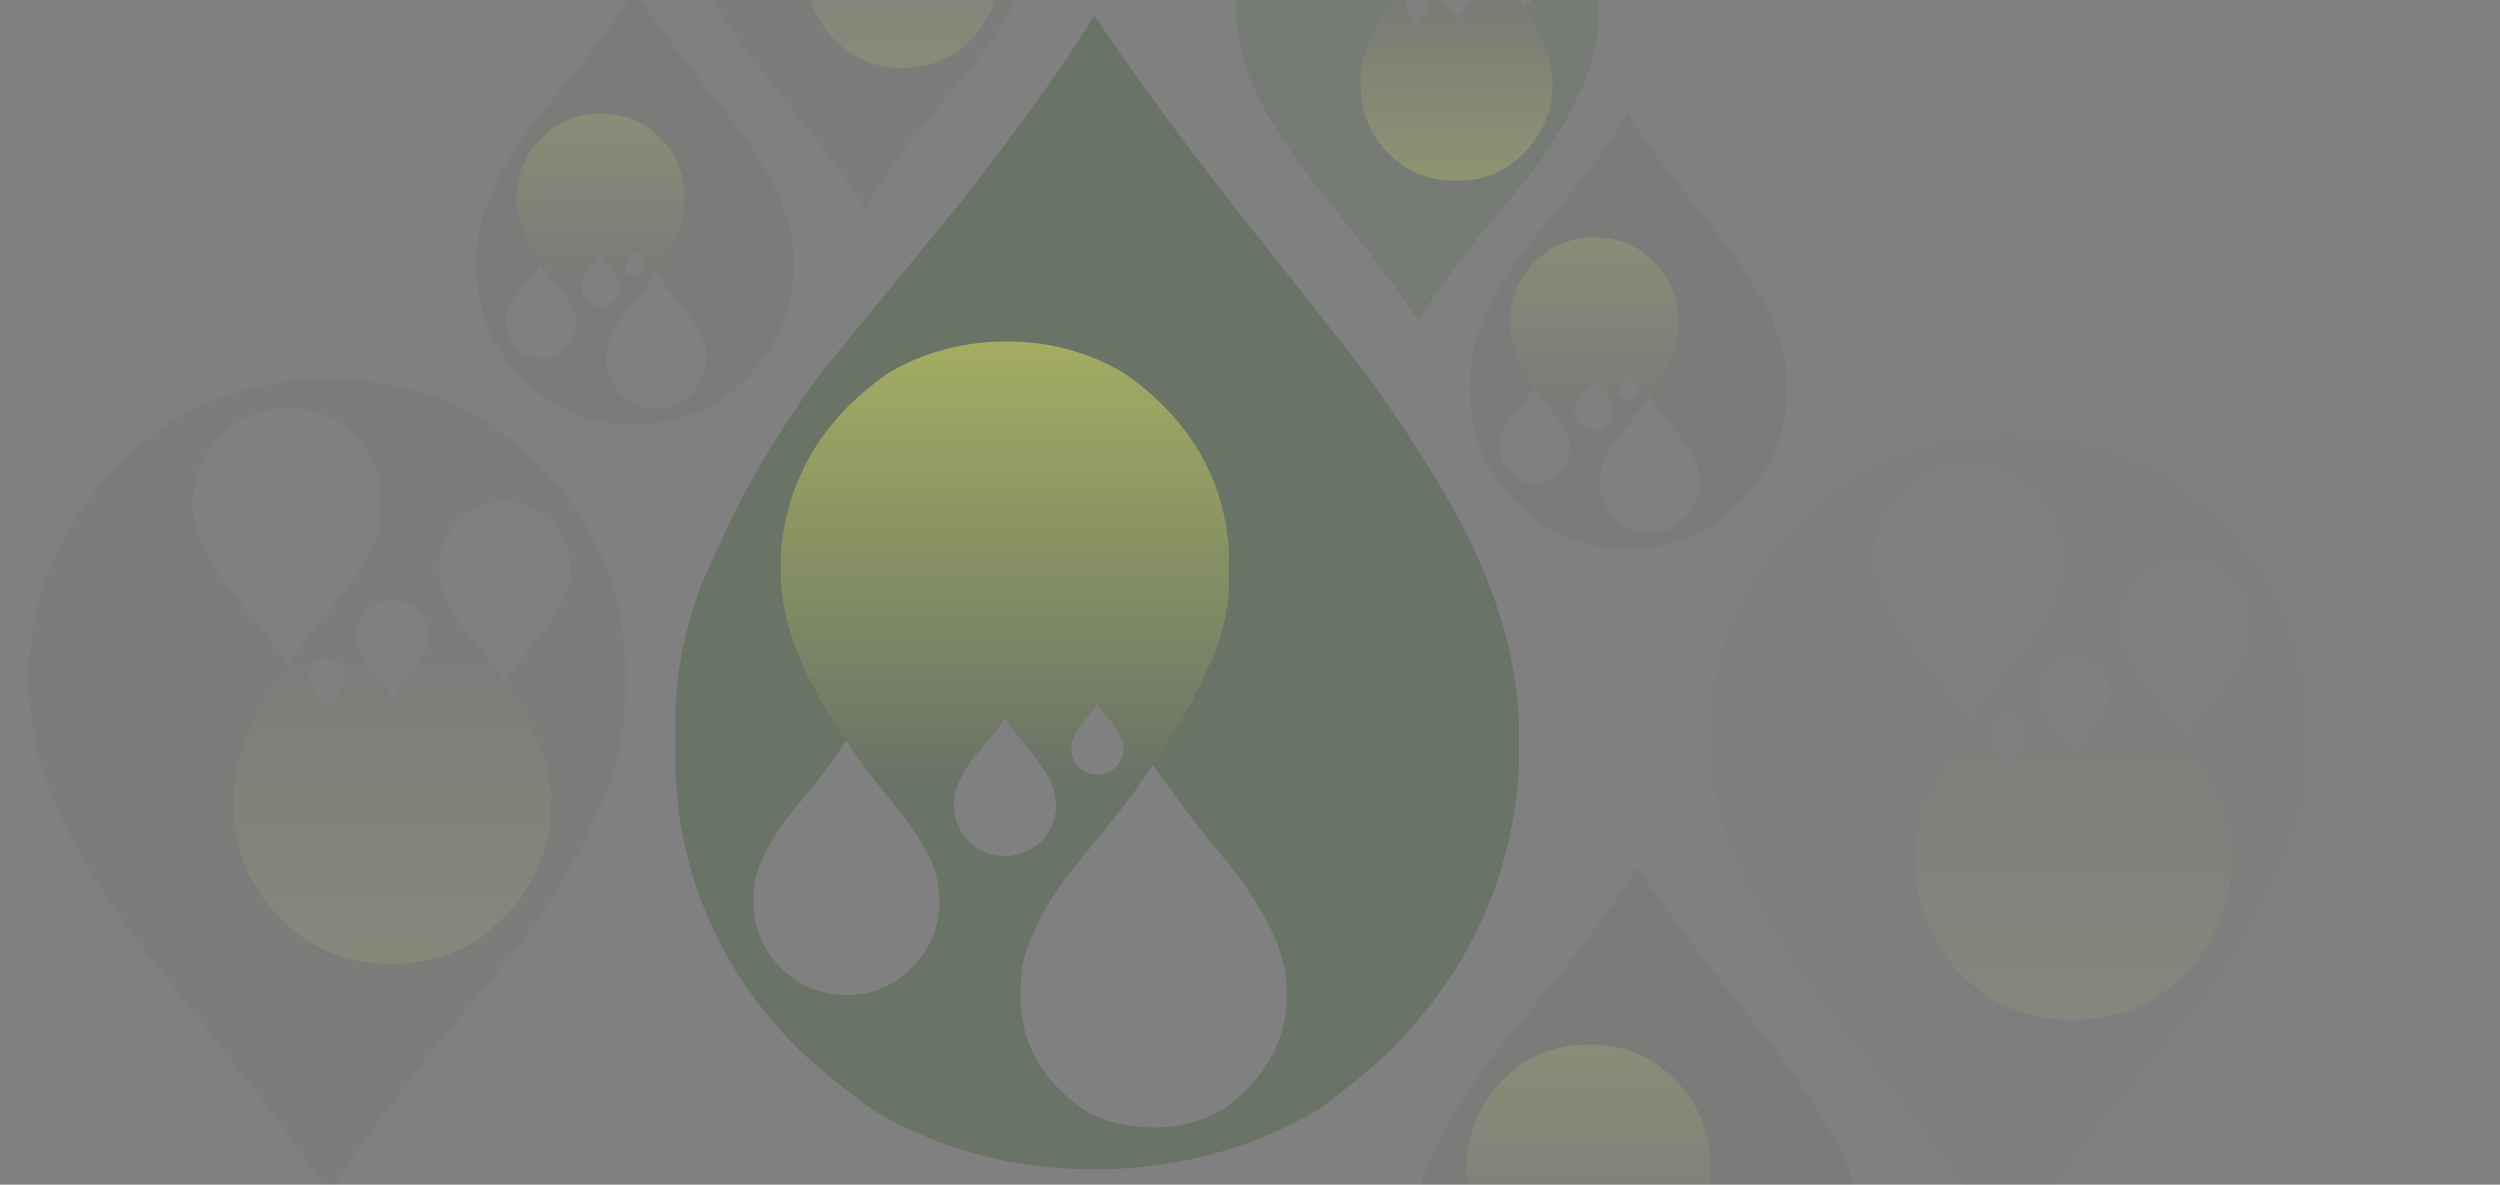 <?xml version="1.0" encoding="UTF-8"?><svg id="b" xmlns="http://www.w3.org/2000/svg" width="2160.99" height="1024" xmlns:xlink="http://www.w3.org/1999/xlink" viewBox="0 0 2160.99 1024"><rect x="0" y="0" width="2160.99" height="1024" fill="#808080" stroke="none"/><defs><linearGradient id="c" x1="868.69" y1="298.48" x2="868.69" y2="814.44" gradientUnits="userSpaceOnUse"><stop offset="0" stop-color="#e5ff29"/><stop offset=".73" stop-color="#405b37"/></linearGradient><linearGradient id="d" x1="1628.89" y1="619.34" x2="1628.89" y2="840.48" gradientTransform="translate(2887.98 774.4) rotate(-180)" xlink:href="#c"/><linearGradient id="e" x1="2107.29" y1="717.11" x2="2107.29" y2="938.25" gradientTransform="translate(2887.98 774.4) rotate(-180)" xlink:href="#c"/><linearGradient id="f" x1="1080.8" y1="489.79" x2="1080.8" y2="683.56" gradientTransform="translate(297.01 -283.34)" xlink:href="#c"/><linearGradient id="g" x1="1076.07" y1="1187.97" x2="1076.07" y2="1468.56" gradientTransform="translate(297.01 -283.34)" xlink:href="#c"/><linearGradient id="h" x1="-27.63" y1="1068.81" x2="-27.63" y2="1433.47" gradientTransform="translate(311.58 1899.64) rotate(-180)" xlink:href="#c"/><linearGradient id="i" x1="-1480.77" y1="1020.21" x2="-1480.77" y2="1384.87" gradientTransform="translate(311.58 1899.64) rotate(-180)" xlink:href="#c"/><linearGradient id="j" x1="222.08" y1="382.66" x2="222.08" y2="576.43" gradientTransform="translate(297.01 -283.34)" xlink:href="#c"/></defs><g style="opacity:.35;"><path d="M1305.09,563.73c-6.67-29.34-17.27-59.76-31.82-91.28-13.74-28.42-32.41-60.54-56.01-96.37-10.12-15.38-21.16-31.44-33.09-48.19-1.96-2.6-4.26-5.63-6.91-9.09-19.09-24.8-56.18-71.78-111.28-140.92-50.31-64.85-90.31-119.71-120.01-164.56-27.52,44.85-66.43,99.22-116.74,163.11-60.03,73.1-98.94,120.56-116.74,142.38-1.19,1.45-2.28,2.78-3.27,4-38.79,53.7-67.89,103.1-87.28,148.2-15.76,30.91-26.55,61.82-32.37,92.74-3.88,19.4-5.82,38.97-5.82,58.73v44.55c4.24,92.13,39.22,171.65,104.92,238.57,20.82,19.39,42.52,37.15,65.1,53.28.42.3.85.61,1.27.91,57.34,33.94,120.98,50.91,190.93,50.91s134.19-16.97,192.38-50.91c.43-.3.85-.61,1.27-.91,22.81-16.12,44.32-33.88,64.55-53.28,4.5-4.58,8.87-9.24,13.09-14,57.55-63.88,89.43-138.74,95.65-224.57v-44.55c-.97-19.15-3.58-38.73-7.82-58.73ZM925.96,647.38v-1.82c0-3.03.79-6.06,2.36-9.09,1.21-3.03,3.03-6.18,5.46-9.46,1.21-1.21,3.64-4.24,7.27-9.09,3.27-4,5.7-7.33,7.27-10,2.06,2.67,4.61,6,7.64,10,4,4.85,6.42,8,7.27,9.46,2.42,3.39,4.24,6.42,5.46,9.09,1.58,3.03,2.49,6.06,2.73,9.09v2.73c-.61,5.82-2.85,10.85-6.73,15.09-1.21,1.21-2.61,2.24-4.18,3.09-3.64,2.18-7.7,3.27-12.18,3.27-4.24,0-8.18-1.09-11.82-3.27-1.21-.85-2.61-1.88-4.18-3.09-3.88-4.24-6-9.27-6.36-15.09v-.91ZM811.95,779.75v4.55c-1.21,20-9.09,37.4-23.64,52.19-4.61,4.61-9.46,8.55-14.55,11.82-12.73,7.88-26.85,11.82-42.37,11.82s-29.34-3.94-41.82-11.82c-5.09-3.27-10.06-7.21-14.91-11.82-14.3-14.79-22.06-32.18-23.27-52.19v-10c0-11.27,2.73-22.37,8.18-33.28,4.61-9.94,11.15-20.85,19.64-32.73,3.64-4.24,12.43-14.97,26.37-32.18,11.15-13.94,19.76-25.94,25.82-36,6.67,10.06,15.46,22.18,26.37,36.37,13.7,17.33,22.49,28.25,26.37,32.73,8.49,12.49,15.03,23.27,19.64,32.37,5.09,11.52,7.82,22.43,8.18,32.73v5.46ZM845.59,733.75c-3.03-1.82-5.76-3.76-8.18-5.82-7.88-8.49-12.12-18.18-12.73-29.09v-6c0-6.06,1.52-11.94,4.55-17.64,2.42-5.46,5.88-11.52,10.36-18.18,2.18-2.18,7.21-8.12,15.09-17.82,6.06-7.27,10.73-13.76,14-19.46,3.39,5.7,8.24,12.36,14.55,20,7.64,9.7,12.36,15.76,14.18,18.18,4.85,6.67,8.49,12.43,10.91,17.27,2.67,6.3,4.18,12.18,4.55,17.64v6c-.61,10.91-5.03,20.61-13.27,29.09-2.42,2.06-4.97,4-7.64,5.82-7.27,4.24-15.03,6.36-23.27,6.36s-16.18-2.12-23.09-6.36ZM1112.35,860.12v6.36c-2.06,29.09-13.58,54.13-34.55,75.1-6.3,6.06-13.09,11.82-20.37,17.27-18.55,10.55-38.85,15.82-60.91,15.82s-42.37-5.27-60.55-15.82c-7.27-5.46-14.06-11.21-20.37-17.27-20.97-20.97-32.06-46-33.28-75.1v-14c0-16.12,3.94-32.06,11.82-47.82,6.06-14.18,15.33-29.76,27.82-46.73,4.85-6.06,17.4-21.52,37.64-46.37,16.12-20,28.43-36.97,36.91-50.91,9.33,13.94,21.88,31.22,37.64,51.82,20,24.85,32.61,40.43,37.82,46.73,12.36,17.94,21.58,33.28,27.64,46,7.64,16.61,11.88,32.37,12.73,47.28v7.64Z" style="fill:#405b37; stroke-width:0px;"/><path d="M1062.34,478.27c-2.42-49.1-21.21-91.52-56.37-127.28-10.55-10.55-22.06-20.06-34.55-28.55-30.55-18.18-64.31-27.28-101.28-27.28s-71.46,9.09-102.37,27.28c-12.12,8.49-23.64,18-34.55,28.55-35.15,35.76-54.55,78.19-58.19,127.28v23.27c1.21,25.09,8.36,51.46,21.46,79.1,10.3,21.82,26.06,47.58,47.28,77.28,8.49,11.15,29.21,37.52,62.19,79.1,27.03,34.55,48.43,63.76,64.19,87.64,14.55-23.88,35.15-52.67,61.82-86.37,33.94-41.46,55.28-67.34,64.01-77.64,20.61-28.85,35.94-55.1,46-78.73,13.58-26.91,20.37-53.7,20.37-80.37v-13.27c0-3.64,0-6.97,0-10ZM912.87,696.11v2.73c-.61,10.91-5.03,20.61-13.27,29.09-2.42,2.06-4.97,4-7.64,5.82-7.27,4.24-15.03,6.36-23.27,6.36s-16.18-2.12-23.09-6.36c-3.03-1.82-5.76-3.76-8.18-5.82-7.88-8.49-12.12-18.18-12.73-29.09v-6c0-6.06,1.52-11.94,4.55-17.64,2.42-5.46,5.88-11.52,10.36-18.18,2.18-2.18,7.21-8.12,15.09-17.82,6.06-7.27,10.73-13.76,14-19.46,3.39,5.7,8.24,12.36,14.55,20,7.64,9.7,12.36,15.76,14.18,18.18,4.85,6.67,8.49,12.43,10.91,17.27,2.67,6.3,4.18,12.18,4.55,17.64v3.27ZM971.42,647.38v.91c-.61,5.82-2.85,10.85-6.73,15.09-1.21,1.21-2.61,2.24-4.18,3.09-3.64,2.18-7.7,3.27-12.18,3.27-4.24,0-8.18-1.09-11.82-3.27-1.21-.85-2.61-1.88-4.18-3.09-3.88-4.24-6-9.27-6.36-15.09v-2.73c0-3.03.79-6.06,2.36-9.09,1.21-3.03,3.03-6.18,5.46-9.46,1.21-1.21,3.64-4.24,7.27-9.09,3.27-4,5.7-7.33,7.27-10,2.06,2.67,4.61,6,7.64,10,4,4.85,6.42,8,7.27,9.46,2.42,3.39,4.24,6.42,5.46,9.09,1.58,3.03,2.49,6.06,2.73,9.09v1.82Z" style="fill:url(#c); stroke-width:0px;"/></g><g style="opacity:.15;"><path d="M1072.04,41.37c2.86,12.57,7.4,25.61,13.64,39.12,5.89,12.18,13.89,25.95,24,41.31,4.34,6.59,9.07,13.48,14.18,20.65.84,1.11,1.83,2.41,2.96,3.9,8.18,10.63,24.08,30.76,47.7,60.4,21.56,27.8,38.71,51.31,51.44,70.53,11.79-19.22,28.47-42.53,50.03-69.91,25.73-31.33,42.41-51.67,50.03-61.02.51-.62.98-1.19,1.4-1.71,16.63-23.02,29.1-44.19,37.41-63.52,6.75-13.25,11.38-26.5,13.87-39.75,1.66-8.31,2.49-16.7,2.49-25.17V-2.89c-1.82-39.49-16.81-73.57-44.97-102.25-8.92-8.31-18.22-15.92-27.9-22.83-.18-.13-.36-.26-.55-.39-24.58-14.55-51.85-21.82-81.83-21.82s-57.52,7.27-82.45,21.82c-.18.13-.37.26-.55.39-9.78,6.91-19,14.52-27.67,22.83-1.93,1.96-3.8,3.96-5.61,6-24.67,27.38-38.33,59.46-40.99,96.25v19.09c.42,8.21,1.53,16.6,3.35,25.17ZM1234.53,5.52v.78c0,1.3-.34,2.6-1.01,3.9-.52,1.3-1.3,2.65-2.34,4.05-.52.52-1.56,1.82-3.12,3.9-1.4,1.71-2.44,3.14-3.12,4.29-.88-1.14-1.97-2.57-3.27-4.29-1.71-2.08-2.75-3.43-3.12-4.05-1.04-1.45-1.82-2.75-2.34-3.9-.68-1.3-1.07-2.6-1.17-3.9v-1.17c.26-2.49,1.22-4.65,2.88-6.47.52-.52,1.12-.96,1.79-1.32,1.56-.94,3.3-1.4,5.22-1.4,1.82,0,3.51.47,5.07,1.4.52.36,1.12.81,1.79,1.32,1.66,1.82,2.57,3.97,2.73,6.47v.39ZM1283.4-51.21v-1.95c.52-8.57,3.9-16.03,10.13-22.37,1.97-1.97,4.05-3.66,6.23-5.07,5.46-3.38,11.51-5.07,18.16-5.07s12.57,1.69,17.92,5.07c2.18,1.4,4.31,3.09,6.39,5.07,6.13,6.34,9.46,13.79,9.98,22.37v4.29c0,4.83-1.17,9.59-3.51,14.26-1.97,4.26-4.78,8.94-8.42,14.03-1.56,1.82-5.33,6.42-11.3,13.79-4.78,5.97-8.47,11.12-11.07,15.43-2.86-4.31-6.62-9.51-11.3-15.59-5.87-7.43-9.64-12.11-11.3-14.03-3.64-5.35-6.44-9.98-8.42-13.87-2.18-4.94-3.35-9.61-3.51-14.03v-2.34ZM1268.98-31.5c1.3.78,2.47,1.61,3.51,2.49,3.38,3.64,5.2,7.79,5.46,12.47v2.57c0,2.6-.65,5.12-1.95,7.56-1.04,2.34-2.52,4.94-4.44,7.79-.94.94-3.09,3.48-6.47,7.64-2.6,3.12-4.6,5.9-6,8.34-1.45-2.44-3.53-5.3-6.23-8.57-3.27-4.16-5.3-6.75-6.08-7.79-2.08-2.86-3.64-5.33-4.68-7.4-1.14-2.7-1.79-5.22-1.95-7.56v-2.57c.26-4.68,2.16-8.83,5.69-12.47,1.04-.88,2.13-1.71,3.27-2.49,3.12-1.82,6.44-2.73,9.98-2.73s6.94.91,9.9,2.73ZM1154.65-85.66v-2.73c.88-12.47,5.82-23.2,14.81-32.19,2.7-2.6,5.61-5.07,8.73-7.4,7.95-4.52,16.65-6.78,26.11-6.78s18.16,2.26,25.95,6.78c3.12,2.34,6.03,4.81,8.73,7.4,8.99,8.99,13.74,19.72,14.26,32.19v6c0,6.91-1.69,13.74-5.07,20.5-2.6,6.08-6.57,12.76-11.92,20.03-2.08,2.6-7.46,9.22-16.13,19.87-6.91,8.57-12.18,15.85-15.82,21.82-4-5.97-9.38-13.38-16.13-22.21-8.57-10.65-13.98-17.33-16.21-20.03-5.3-7.69-9.25-14.26-11.85-19.72-3.27-7.12-5.09-13.87-5.46-20.26v-3.27Z" style="fill:#405b37; stroke-width:0px;"/><path d="M1176.08,78c1.04,21.04,9.09,39.23,24.16,54.55,4.52,4.52,9.46,8.6,14.81,12.24,13.09,7.79,27.56,11.69,43.41,11.69s30.63-3.9,43.88-11.69c5.2-3.64,10.13-7.72,14.81-12.24,15.07-15.33,23.38-33.51,24.94-54.55v-9.98c-.52-10.75-3.59-22.06-9.2-33.9-4.42-9.35-11.17-20.39-20.26-33.12-3.64-4.78-12.52-16.08-26.65-33.9-11.59-14.81-20.76-27.33-27.51-37.56-6.23,10.24-15.07,22.57-26.5,37.02-14.55,17.77-23.69,28.86-27.43,33.28-8.83,12.37-15.4,23.61-19.72,33.75-5.82,11.53-8.73,23.02-8.73,34.45v5.69c0,1.56,0,2.99,0,4.29ZM1240.14-15.36v-1.17c.26-4.68,2.16-8.83,5.69-12.47,1.04-.88,2.13-1.71,3.27-2.49,3.12-1.82,6.44-2.73,9.98-2.73s6.94.91,9.9,2.73c1.3.78,2.47,1.61,3.51,2.49,3.38,3.64,5.2,7.79,5.46,12.47v2.57c0,2.6-.65,5.12-1.95,7.56-1.04,2.34-2.52,4.94-4.44,7.79-.94.94-3.09,3.48-6.47,7.64-2.6,3.12-4.6,5.9-6,8.34-1.45-2.44-3.53-5.3-6.23-8.57-3.27-4.16-5.3-6.75-6.08-7.79-2.08-2.86-3.64-5.33-4.68-7.4-1.14-2.7-1.79-5.22-1.95-7.56v-1.4ZM1215.05,5.52v-.39c.26-2.49,1.22-4.65,2.88-6.47.52-.52,1.12-.96,1.79-1.32,1.56-.94,3.3-1.4,5.22-1.4,1.82,0,3.51.47,5.07,1.4.52.36,1.12.81,1.79,1.32,1.66,1.82,2.57,3.97,2.73,6.47v1.17c0,1.3-.34,2.6-1.01,3.9-.52,1.3-1.3,2.65-2.34,4.05-.52.52-1.56,1.82-3.12,3.9-1.4,1.71-2.44,3.14-3.12,4.29-.88-1.14-1.97-2.57-3.27-4.29-1.71-2.08-2.75-3.43-3.12-4.05-1.04-1.45-1.82-2.75-2.34-3.9-.68-1.3-1.07-2.6-1.17-3.9v-.78Z" style="fill:url(#d); stroke-width:0px;"/></g><g style="opacity:.08;"><path d="M593.64-56.4c2.86,12.57,7.4,25.61,13.64,39.12,5.89,12.18,13.89,25.95,24,41.31,4.34,6.59,9.07,13.48,14.18,20.65.84,1.11,1.83,2.41,2.96,3.9,8.18,10.63,24.08,30.76,47.7,60.4,21.56,27.8,38.71,51.31,51.44,70.53,11.79-19.22,28.47-42.53,50.03-69.91,25.73-31.33,42.41-51.67,50.03-61.02.51-.62.98-1.19,1.4-1.71,16.63-23.02,29.1-44.19,37.41-63.52,6.75-13.25,11.38-26.5,13.87-39.75,1.66-8.31,2.49-16.7,2.49-25.17v-19.09c-1.82-39.49-16.81-73.57-44.97-102.25-8.92-8.31-18.22-15.92-27.9-22.83-.18-.13-.36-.26-.55-.39-24.58-14.55-51.85-21.82-81.83-21.82s-57.52,7.27-82.45,21.82c-.18.13-.37.26-.55.39-9.78,6.91-19,14.52-27.67,22.83-1.93,1.96-3.8,3.96-5.61,6-24.67,27.38-38.33,59.46-40.99,96.25v19.09c.42,8.21,1.53,16.6,3.35,25.17ZM756.13-92.24v.78c0,1.3-.34,2.6-1.01,3.9-.52,1.3-1.3,2.65-2.34,4.05-.52.52-1.56,1.82-3.12,3.9-1.4,1.71-2.44,3.14-3.12,4.29-.88-1.14-1.97-2.57-3.27-4.29-1.71-2.08-2.75-3.43-3.12-4.05-1.04-1.45-1.82-2.75-2.34-3.9-.68-1.3-1.07-2.6-1.17-3.9v-1.17c.26-2.49,1.22-4.65,2.88-6.47.52-.52,1.12-.96,1.79-1.32,1.56-.94,3.3-1.4,5.22-1.4,1.82,0,3.51.47,5.07,1.4.52.36,1.12.81,1.79,1.32,1.66,1.82,2.57,3.97,2.73,6.47v.39ZM805-148.98v-1.95c.52-8.57,3.9-16.03,10.13-22.37,1.97-1.97,4.05-3.66,6.23-5.07,5.46-3.38,11.51-5.07,18.16-5.07s12.57,1.69,17.92,5.07c2.18,1.4,4.31,3.09,6.39,5.07,6.13,6.34,9.46,13.79,9.98,22.37v4.29c0,4.83-1.17,9.59-3.51,14.26-1.97,4.26-4.78,8.94-8.42,14.03-1.56,1.82-5.33,6.42-11.3,13.79-4.78,5.97-8.47,11.12-11.07,15.43-2.86-4.31-6.62-9.51-11.3-15.59-5.87-7.43-9.64-12.11-11.3-14.03-3.64-5.35-6.44-9.98-8.42-13.87-2.18-4.94-3.35-9.61-3.51-14.03v-2.34ZM790.58-129.26c1.3.78,2.47,1.61,3.51,2.49,3.38,3.64,5.2,7.79,5.46,12.47v2.57c0,2.6-.65,5.12-1.95,7.56-1.04,2.34-2.52,4.94-4.44,7.79-.94.94-3.09,3.48-6.47,7.64-2.6,3.12-4.6,5.9-6,8.34-1.45-2.44-3.53-5.3-6.23-8.57-3.27-4.16-5.3-6.75-6.08-7.79-2.08-2.86-3.64-5.33-4.68-7.4-1.14-2.7-1.79-5.22-1.95-7.56v-2.57c.26-4.68,2.16-8.83,5.69-12.47,1.04-.88,2.13-1.71,3.27-2.49,3.12-1.82,6.44-2.73,9.98-2.73s6.94.91,9.9,2.73ZM676.25-183.43v-2.73c.88-12.47,5.82-23.2,14.81-32.19,2.7-2.6,5.61-5.07,8.73-7.4,7.95-4.52,16.65-6.78,26.11-6.78s18.16,2.26,25.95,6.78c3.12,2.34,6.03,4.81,8.73,7.4,8.99,8.99,13.74,19.72,14.26,32.19v6c0,6.91-1.69,13.74-5.07,20.5-2.6,6.08-6.57,12.76-11.92,20.03-2.08,2.6-7.46,9.22-16.13,19.87-6.91,8.57-12.18,15.85-15.82,21.82-4-5.97-9.38-13.38-16.13-22.21-8.57-10.65-13.98-17.33-16.21-20.03-5.3-7.69-9.25-14.26-11.85-19.72-3.27-7.12-5.09-13.87-5.46-20.26v-3.27Z" style="fill:#405b37; stroke-width:0px;"/><path d="M697.68-19.77c1.04,21.04,9.09,39.23,24.16,54.55,4.52,4.52,9.46,8.6,14.81,12.24,13.09,7.79,27.56,11.69,43.41,11.69s30.63-3.9,43.88-11.69c5.2-3.64,10.13-7.72,14.81-12.24,15.07-15.33,23.38-33.51,24.94-54.55v-9.98c-.52-10.75-3.59-22.06-9.2-33.9-4.42-9.35-11.17-20.39-20.26-33.12-3.64-4.78-12.52-16.08-26.65-33.9-11.59-14.81-20.76-27.33-27.51-37.56-6.23,10.24-15.07,22.57-26.5,37.02-14.55,17.77-23.69,28.86-27.43,33.28-8.83,12.37-15.4,23.61-19.72,33.75-5.82,11.53-8.73,23.02-8.73,34.45v5.69c0,1.56,0,2.99,0,4.29ZM761.74-113.13v-1.17c.26-4.68,2.16-8.83,5.69-12.47,1.04-.88,2.13-1.71,3.27-2.49,3.12-1.82,6.44-2.73,9.98-2.73s6.94.91,9.9,2.73c1.3.78,2.47,1.61,3.51,2.49,3.38,3.64,5.2,7.79,5.46,12.47v2.57c0,2.6-.65,5.12-1.95,7.56-1.04,2.34-2.52,4.94-4.44,7.79-.94.94-3.09,3.48-6.47,7.64-2.6,3.12-4.6,5.9-6,8.34-1.45-2.44-3.53-5.3-6.23-8.57-3.27-4.16-5.3-6.75-6.08-7.79-2.08-2.86-3.64-5.33-4.68-7.4-1.14-2.7-1.79-5.22-1.95-7.56v-1.4ZM736.65-92.24v-.39c.26-2.49,1.22-4.65,2.88-6.47.52-.52,1.12-.96,1.79-1.32,1.56-.94,3.3-1.4,5.22-1.4,1.82,0,3.51.47,5.07,1.4.52.36,1.12.81,1.79,1.32,1.66,1.82,2.57,3.97,2.73,6.47v1.17c0,1.3-.34,2.6-1.01,3.9-.52,1.3-1.3,2.65-2.34,4.05-.52.52-1.56,1.82-3.12,3.9-1.4,1.71-2.44,3.14-3.12,4.29-.88-1.14-1.97-2.57-3.27-4.29-1.71-2.08-2.75-3.43-3.12-4.05-1.04-1.45-1.82-2.75-2.34-3.9-.68-1.3-1.07-2.6-1.17-3.9v-.78Z" style="fill:url(#e); stroke-width:0px;"/></g><g style="opacity:.1;"><path d="M1541.7,306.07c-2.5-11.02-6.49-22.44-11.95-34.28-5.16-10.67-12.17-22.74-21.03-36.19-3.8-5.78-7.94-11.81-12.43-18.1-.74-.98-1.6-2.11-2.59-3.41-7.17-9.32-21.1-26.96-41.79-52.92-18.89-24.36-33.92-44.96-45.07-61.8-10.33,16.84-24.95,37.26-43.84,61.25-22.54,27.45-37.16,45.28-43.84,53.47-.45.54-.86,1.04-1.23,1.5-14.57,20.17-25.49,38.72-32.78,55.65-5.92,11.61-9.97,23.22-12.16,34.83-1.46,7.28-2.19,14.64-2.19,22.06v16.73c1.59,34.6,14.73,64.46,39.4,89.59,7.82,7.28,15.97,13.95,24.45,20.01.16.11.32.23.48.34,21.53,12.75,45.43,19.12,71.7,19.12s50.4-6.37,72.25-19.12c.16-.11.32-.23.48-.34,8.57-6.06,16.65-12.72,24.24-20.01,1.69-1.72,3.33-3.47,4.92-5.26,21.61-23.99,33.59-52.1,35.92-84.34v-16.73c-.36-7.19-1.34-14.55-2.94-22.06ZM1399.32,337.49v-.68c0-1.14.3-2.28.89-3.41.46-1.14,1.14-2.32,2.05-3.55.46-.46,1.37-1.59,2.73-3.41,1.23-1.5,2.14-2.75,2.73-3.76.77,1,1.73,2.25,2.87,3.76,1.5,1.82,2.41,3,2.73,3.55.91,1.27,1.59,2.41,2.05,3.41.59,1.14.93,2.28,1.02,3.41v1.02c-.23,2.19-1.07,4.07-2.53,5.67-.46.46-.98.84-1.57,1.16-1.37.82-2.89,1.23-4.58,1.23-1.59,0-3.07-.41-4.44-1.23-.46-.32-.98-.71-1.57-1.16-1.46-1.59-2.25-3.48-2.39-5.67v-.34ZM1356.51,387.2v1.71c-.46,7.51-3.41,14.04-8.88,19.6-1.73,1.73-3.55,3.21-5.46,4.44-4.78,2.96-10.08,4.44-15.91,4.44s-11.02-1.48-15.71-4.44c-1.91-1.23-3.78-2.71-5.6-4.44-5.37-5.55-8.29-12.09-8.74-19.6v-3.76c0-4.23,1.02-8.4,3.07-12.5,1.73-3.73,4.19-7.83,7.38-12.29,1.37-1.59,4.67-5.62,9.9-12.09,4.19-5.24,7.42-9.74,9.7-13.52,2.5,3.78,5.8,8.33,9.9,13.66,5.14,6.51,8.44,10.61,9.9,12.29,3.19,4.69,5.65,8.74,7.38,12.16,1.91,4.32,2.94,8.42,3.07,12.29v2.05ZM1369.14,369.92c-1.14-.68-2.16-1.41-3.07-2.19-2.96-3.19-4.55-6.83-4.78-10.93v-2.25c0-2.28.57-4.48,1.71-6.62.91-2.05,2.21-4.32,3.89-6.83.82-.82,2.71-3.05,5.67-6.69,2.28-2.73,4.03-5.17,5.26-7.31,1.27,2.14,3.1,4.64,5.46,7.51,2.87,3.64,4.64,5.92,5.33,6.83,1.82,2.5,3.19,4.67,4.1,6.49,1,2.37,1.57,4.58,1.71,6.62v2.25c-.23,4.1-1.89,7.74-4.99,10.93-.91.77-1.87,1.5-2.87,2.19-2.73,1.59-5.65,2.39-8.74,2.39s-6.08-.8-8.67-2.39ZM1469.32,417.38v2.39c-.77,10.93-5.1,20.33-12.97,28.2-2.37,2.28-4.92,4.44-7.65,6.49-6.97,3.96-14.59,5.94-22.88,5.94s-15.91-1.98-22.74-5.94c-2.73-2.05-5.28-4.21-7.65-6.49-7.88-7.88-12.04-17.28-12.5-28.2v-5.26c0-6.05,1.48-12.04,4.44-17.96,2.28-5.33,5.76-11.18,10.45-17.55,1.82-2.28,6.53-8.08,14.14-17.41,6.05-7.51,10.68-13.89,13.86-19.12,3.51,5.24,8.22,11.72,14.14,19.46,7.51,9.33,12.25,15.18,14.2,17.55,4.64,6.74,8.1,12.5,10.38,17.28,2.87,6.24,4.46,12.16,4.78,17.75v2.87Z" style="fill:#405b37; stroke-width:0px;"/><path d="M1450.54,273.98c-.91-18.44-7.97-34.37-21.17-47.8-3.96-3.96-8.29-7.53-12.97-10.72-11.47-6.83-24.15-10.24-38.04-10.24s-26.84,3.41-38.45,10.24c-4.55,3.19-8.88,6.76-12.97,10.72-13.2,13.43-20.49,29.36-21.85,47.8v8.74c.46,9.42,3.14,19.33,8.06,29.71,3.87,8.19,9.79,17.87,17.75,29.02,3.19,4.19,10.97,14.09,23.35,29.71,10.15,12.97,18.19,23.95,24.11,32.91,5.46-8.97,13.2-19.78,23.22-32.44,12.75-15.57,20.76-25.29,24.04-29.16,7.74-10.84,13.5-20.69,17.28-29.57,5.1-10.11,7.65-20.17,7.65-30.18v-4.99c0-1.37,0-2.62,0-3.76ZM1394.41,355.79v1.02c-.23,4.1-1.89,7.74-4.99,10.93-.91.77-1.87,1.5-2.87,2.19-2.73,1.59-5.65,2.39-8.74,2.39s-6.08-.8-8.67-2.39c-1.14-.68-2.16-1.41-3.07-2.19-2.96-3.19-4.55-6.83-4.78-10.93v-2.25c0-2.28.57-4.48,1.71-6.62.91-2.05,2.21-4.32,3.89-6.83.82-.82,2.71-3.05,5.67-6.69,2.28-2.73,4.03-5.17,5.26-7.31,1.27,2.14,3.1,4.64,5.46,7.51,2.87,3.64,4.64,5.92,5.33,6.83,1.82,2.5,3.19,4.67,4.1,6.49,1,2.37,1.57,4.58,1.71,6.62v1.23ZM1416.39,337.49v.34c-.23,2.19-1.07,4.07-2.53,5.67-.46.46-.98.84-1.57,1.16-1.37.82-2.89,1.23-4.58,1.23-1.59,0-3.07-.41-4.44-1.23-.46-.32-.98-.71-1.57-1.16-1.46-1.59-2.25-3.48-2.39-5.67v-1.02c0-1.14.3-2.28.89-3.41.46-1.14,1.14-2.32,2.05-3.55.46-.46,1.37-1.59,2.73-3.41,1.23-1.5,2.14-2.75,2.73-3.76.77,1,1.73,2.25,2.87,3.76,1.5,1.82,2.41,3,2.73,3.55.91,1.27,1.59,2.41,2.05,3.41.59,1.14.93,2.28,1.02,3.41v.68Z" style="fill:url(#f); stroke-width:0px;"/></g><g style="opacity:.1;"><path d="M1610.41,1048.89c-3.63-15.95-9.39-32.5-17.3-49.64-7.47-15.45-17.63-32.92-30.46-52.41-5.51-8.36-11.5-17.1-18-26.2-1.07-1.41-2.32-3.06-3.76-4.94-10.38-13.49-30.55-39.03-60.52-76.64-27.36-35.27-49.11-65.1-65.26-89.49-14.96,24.39-36.13,53.96-63.48,88.7-32.64,39.75-53.8,65.56-63.48,77.43-.65.79-1.24,1.51-1.78,2.18-21.1,29.2-36.92,56.07-47.46,80.59-8.57,16.81-14.44,33.62-17.6,50.43-2.11,10.55-3.16,21.19-3.16,31.94v24.23c2.31,50.1,21.33,93.35,57.06,129.74,11.32,10.55,23.12,20.2,35.4,28.97.23.17.46.33.69.49,31.18,18.46,65.79,27.69,103.83,27.69s72.98-9.23,104.62-27.69c.23-.16.46-.33.69-.49,12.4-8.77,24.1-18.43,35.1-28.97,2.45-2.49,4.82-5.03,7.12-7.61,31.3-34.74,48.64-75.45,52.01-122.12v-24.23c-.53-10.42-1.94-21.06-4.25-31.94ZM1404.23,1094.37v-.99c0-1.65.43-3.3,1.29-4.94.66-1.65,1.65-3.36,2.97-5.14.66-.66,1.98-2.31,3.96-4.94,1.78-2.18,3.1-3.99,3.96-5.44,1.12,1.45,2.51,3.26,4.15,5.44,2.18,2.64,3.49,4.35,3.96,5.14,1.32,1.85,2.31,3.49,2.97,4.94.86,1.65,1.35,3.3,1.48,4.94v1.48c-.33,3.16-1.55,5.9-3.66,8.21-.66.66-1.42,1.22-2.27,1.68-1.98,1.19-4.19,1.78-6.63,1.78-2.31,0-4.45-.59-6.43-1.78-.66-.46-1.42-1.02-2.27-1.68-2.11-2.31-3.26-5.04-3.46-8.21v-.49ZM1342.23,1166.36v2.47c-.66,10.88-4.94,20.34-12.85,28.38-2.51,2.51-5.14,4.65-7.91,6.43-6.92,4.29-14.6,6.43-23.04,6.43s-15.95-2.14-22.74-6.43c-2.77-1.78-5.47-3.92-8.11-6.43-7.78-8.04-12-17.5-12.66-28.38v-5.44c0-6.13,1.48-12.16,4.45-18.1,2.51-5.41,6.06-11.34,10.68-17.8,1.98-2.31,6.76-8.14,14.34-17.5,6.06-7.58,10.75-14.11,14.04-19.58,3.63,5.47,8.41,12.06,14.34,19.78,7.45,9.43,12.23,15.36,14.34,17.8,4.61,6.79,8.17,12.66,10.68,17.6,2.77,6.26,4.25,12.2,4.45,17.8v2.97ZM1360.52,1141.34c-1.65-.99-3.13-2.04-4.45-3.16-4.28-4.61-6.59-9.89-6.92-15.82v-3.26c0-3.3.82-6.49,2.47-9.59,1.32-2.97,3.2-6.26,5.64-9.89,1.19-1.19,3.92-4.42,8.21-9.69,3.3-3.96,5.83-7.48,7.61-10.58,1.85,3.1,4.48,6.72,7.91,10.88,4.15,5.27,6.72,8.57,7.71,9.89,2.64,3.63,4.61,6.76,5.93,9.39,1.45,3.43,2.27,6.63,2.47,9.59v3.26c-.33,5.93-2.74,11.21-7.22,15.82-1.32,1.12-2.7,2.18-4.15,3.16-3.96,2.31-8.17,3.46-12.66,3.46s-8.8-1.15-12.56-3.46ZM1505.59,1210.07v3.46c-1.12,15.82-7.38,29.43-18.79,40.84-3.43,3.3-7.12,6.43-11.08,9.39-10.09,5.74-21.13,8.6-33.13,8.6s-23.04-2.87-32.93-8.6c-3.96-2.97-7.65-6.1-11.08-9.39-11.4-11.4-17.44-25.02-18.1-40.84v-7.61c0-8.77,2.14-17.44,6.43-26.01,3.3-7.71,8.34-16.18,15.13-25.41,2.64-3.3,9.46-11.7,20.47-25.22,8.77-10.88,15.46-20.11,20.07-27.69,5.08,7.58,11.9,16.98,20.47,28.18,10.88,13.51,17.73,21.99,20.57,25.41,6.72,9.76,11.73,18.1,15.03,25.02,4.15,9.03,6.46,17.6,6.92,25.71v4.15Z" style="fill:#405b37; stroke-width:0px;"/><path d="M1478.4,1002.41c-1.32-26.7-11.54-49.77-30.65-69.22-5.74-5.74-12-10.91-18.79-15.52-16.61-9.89-34.97-14.83-55.08-14.83s-38.86,4.94-55.67,14.83c-6.59,4.61-12.85,9.79-18.79,15.52-19.12,19.45-29.67,42.52-31.64,69.22v12.66c.66,13.65,4.55,27.98,11.67,43.01,5.6,11.87,14.17,25.87,25.71,42.03,4.61,6.06,15.89,20.4,33.82,43.01,14.7,18.79,26.34,34.68,34.91,47.66,7.91-12.99,19.12-28.64,33.62-46.97,18.46-22.55,30.06-36.62,34.81-42.22,11.21-15.69,19.55-29.96,25.02-42.82,7.38-14.63,11.08-29.2,11.08-43.71v-7.22c0-1.98,0-3.79,0-5.44ZM1397.11,1120.87v1.48c-.33,5.93-2.74,11.21-7.22,15.82-1.32,1.12-2.7,2.18-4.15,3.16-3.96,2.31-8.17,3.46-12.66,3.46s-8.8-1.15-12.56-3.46c-1.65-.99-3.13-2.04-4.45-3.16-4.28-4.61-6.59-9.89-6.92-15.82v-3.26c0-3.3.82-6.49,2.47-9.59,1.32-2.97,3.2-6.26,5.64-9.89,1.19-1.19,3.92-4.42,8.21-9.69,3.3-3.96,5.83-7.48,7.61-10.58,1.85,3.1,4.48,6.72,7.91,10.88,4.15,5.27,6.72,8.57,7.71,9.89,2.64,3.63,4.61,6.76,5.93,9.39,1.45,3.43,2.27,6.63,2.47,9.59v1.78ZM1428.95,1094.37v.49c-.33,3.16-1.55,5.9-3.66,8.21-.66.66-1.42,1.22-2.27,1.68-1.98,1.19-4.19,1.78-6.63,1.78-2.31,0-4.45-.59-6.43-1.78-.66-.46-1.42-1.02-2.27-1.68-2.11-2.31-3.26-5.04-3.46-8.21v-1.48c0-1.65.43-3.3,1.29-4.94.66-1.65,1.65-3.36,2.97-5.14.66-.66,1.98-2.31,3.96-4.94,1.78-2.18,3.1-3.99,3.96-5.44,1.12,1.45,2.51,3.26,4.15,5.44,2.18,2.64,3.49,4.35,3.96,5.14,1.32,1.85,2.31,3.49,2.97,4.94.86,1.65,1.35,3.3,1.48,4.94v.99Z" style="fill:url(#g); stroke-width:0px;"/></g><g style="opacity:.07;"><path d="M30.78,643.36c4.71,20.73,12.21,42.24,22.49,64.51,9.71,20.08,22.91,42.79,39.58,68.11,7.16,10.87,14.95,22.22,23.39,34.06,1.39,1.84,3.01,3.98,4.88,6.43,13.49,17.53,39.71,50.73,78.65,99.6,35.56,45.84,63.83,84.61,84.82,116.31,19.45-31.7,46.95-70.13,82.51-115.28,42.42-51.67,69.93-85.21,82.51-100.63.84-1.02,1.61-1.96,2.31-2.83,27.42-37.95,47.98-72.87,61.69-104.74,11.14-21.85,18.76-43.69,22.88-65.54,2.74-13.71,4.11-27.54,4.11-41.51v-31.49c-3-65.11-27.72-121.32-74.15-168.61-14.72-13.71-30.05-26.26-46.01-37.65-.3-.21-.6-.43-.9-.64-40.52-23.99-85.5-35.98-134.94-35.98s-94.84,11.99-135.97,35.98c-.3.21-.6.43-.9.64-16.12,11.4-31.33,23.95-45.62,37.65-3.18,3.24-6.27,6.53-9.25,9.9-40.68,45.15-63.21,98.06-67.6,158.72v31.49c.69,13.54,2.53,27.37,5.53,41.51ZM298.73,584.25v1.29c0,2.14-.56,4.28-1.67,6.43-.86,2.14-2.14,4.37-3.86,6.68-.86.86-2.57,3-5.14,6.43-2.31,2.83-4.03,5.18-5.14,7.07-1.46-1.88-3.26-4.24-5.4-7.07-2.83-3.43-4.54-5.65-5.14-6.68-1.71-2.4-3-4.54-3.86-6.43-1.11-2.14-1.76-4.28-1.93-6.43v-1.93c.43-4.11,2.01-7.67,4.76-10.67.86-.86,1.84-1.58,2.96-2.18,2.57-1.54,5.44-2.31,8.61-2.31,3,0,5.78.77,8.35,2.31.86.6,1.84,1.33,2.96,2.18,2.74,3,4.24,6.55,4.5,10.67v.64ZM379.31,490.69v-3.21c.86-14.14,6.43-26.43,16.71-36.88,3.26-3.26,6.68-6.04,10.28-8.35,9-5.57,18.98-8.35,29.94-8.35s20.73,2.78,29.56,8.35c3.6,2.31,7.11,5.1,10.54,8.35,10.11,10.45,15.59,22.75,16.45,36.88v7.07c0,7.97-1.93,15.81-5.78,23.52-3.26,7.03-7.88,14.74-13.88,23.13-2.57,3-8.78,10.58-18.63,22.75-7.88,9.85-13.97,18.33-18.25,25.45-4.71-7.11-10.92-15.68-18.63-25.7-9.68-12.25-15.89-19.96-18.63-23.13-6-8.82-10.62-16.45-13.88-22.88-3.6-8.14-5.53-15.85-5.78-23.13v-3.86ZM355.54,523.2c2.14,1.29,4.07,2.66,5.78,4.11,5.57,6,8.57,12.85,9,20.56v4.24c0,4.28-1.07,8.44-3.21,12.47-1.71,3.86-4.16,8.14-7.33,12.85-1.54,1.54-5.1,5.74-10.67,12.59-4.28,5.14-7.58,9.72-9.9,13.75-2.4-4.03-5.83-8.74-10.28-14.14-5.4-6.85-8.74-11.14-10.02-12.85-3.43-4.71-6-8.78-7.71-12.21-1.88-4.46-2.96-8.61-3.21-12.47v-4.24c.43-7.71,3.56-14.56,9.38-20.56,1.71-1.46,3.51-2.83,5.4-4.11,5.14-3,10.62-4.5,16.45-4.5s11.44,1.5,16.32,4.5ZM167.01,433.88v-4.5c1.46-20.56,9.6-38.25,24.42-53.08,4.46-4.28,9.25-8.35,14.39-12.21,13.11-7.45,27.46-11.18,43.05-11.18s29.94,3.73,42.8,11.18c5.14,3.86,9.94,7.93,14.39,12.21,14.82,14.82,22.66,32.51,23.52,53.08v9.9c0,11.39-2.78,22.66-8.35,33.8-4.28,10.02-10.84,21.03-19.66,33.03-3.43,4.28-12.29,15.21-26.6,32.77-11.39,14.14-20.09,26.13-26.09,35.98-6.6-9.85-15.46-22.06-26.6-36.63-14.14-17.56-23.05-28.57-26.73-33.03-8.74-12.68-15.25-23.52-19.53-32.51-5.4-11.74-8.4-22.88-9-33.41v-5.4Z" style="fill:#405b37; stroke-width:0px;"/><path d="M202.35,703.76c1.71,34.7,14.99,64.69,39.84,89.96,7.45,7.45,15.59,14.18,24.42,20.18,21.59,12.85,45.45,19.28,71.58,19.28s50.51-6.43,72.35-19.28c8.57-6,16.71-12.72,24.42-20.18,24.85-25.27,38.55-55.26,41.12-89.96v-16.45c-.86-17.73-5.91-36.37-15.16-55.9-7.28-15.42-18.42-33.63-33.41-54.62-6-7.88-20.65-26.52-43.95-55.9-19.11-24.42-34.23-45.07-45.37-61.94-10.28,16.88-24.85,37.23-43.69,61.04-23.99,29.3-39.07,47.59-45.24,54.88-14.56,20.39-25.4,38.94-32.51,55.65-9.6,19.02-14.39,37.95-14.39,56.8v9.38c0,2.57,0,4.93,0,7.07ZM307.99,549.8v-1.93c.43-7.71,3.56-14.56,9.38-20.56,1.71-1.46,3.51-2.83,5.4-4.11,5.14-3,10.62-4.5,16.45-4.5s11.44,1.5,16.32,4.5c2.14,1.29,4.07,2.66,5.78,4.11,5.57,6,8.57,12.85,9,20.56v4.24c0,4.28-1.07,8.44-3.21,12.47-1.71,3.86-4.16,8.14-7.33,12.85-1.54,1.54-5.1,5.74-10.67,12.59-4.28,5.14-7.58,9.72-9.9,13.75-2.4-4.03-5.83-8.74-10.28-14.14-5.4-6.85-8.74-11.14-10.02-12.85-3.43-4.71-6-8.78-7.71-12.21-1.88-4.46-2.96-8.61-3.21-12.47v-2.31ZM266.61,584.25v-.64c.43-4.11,2.01-7.67,4.76-10.67.86-.86,1.84-1.58,2.96-2.18,2.57-1.54,5.44-2.31,8.61-2.31,3,0,5.78.77,8.35,2.31.86.6,1.84,1.33,2.96,2.18,2.74,3,4.24,6.55,4.5,10.67v1.93c0,2.14-.56,4.28-1.67,6.43-.86,2.14-2.14,4.37-3.86,6.68-.86.86-2.57,3-5.14,6.43-2.31,2.83-4.03,5.18-5.14,7.07-1.46-1.88-3.26-4.24-5.4-7.07-2.83-3.43-4.54-5.65-5.14-6.68-1.71-2.4-3-4.54-3.86-6.43-1.11-2.14-1.76-4.28-1.93-6.43v-1.29Z" style="fill:url(#h); stroke-width:0px;"/></g><g style="opacity:.05;"><path d="M1483.92,691.96c4.71,20.73,12.21,42.24,22.49,64.51,9.71,20.08,22.91,42.79,39.58,68.11,7.16,10.87,14.95,22.22,23.39,34.06,1.39,1.84,3.01,3.98,4.88,6.43,13.49,17.53,39.71,50.73,78.65,99.6,35.56,45.84,63.83,84.61,84.82,116.31,19.45-31.7,46.95-70.13,82.51-115.28,42.42-51.67,69.93-85.21,82.51-100.63.84-1.02,1.61-1.96,2.31-2.83,27.42-37.95,47.98-72.87,61.69-104.74,11.14-21.85,18.76-43.69,22.88-65.54,2.74-13.71,4.11-27.54,4.11-41.51v-31.49c-3-65.11-27.72-121.32-74.15-168.61-14.72-13.71-30.05-26.26-46.01-37.65-.3-.21-.6-.43-.9-.64-40.52-23.99-85.5-35.98-134.94-35.98s-94.84,11.99-135.97,35.98c-.3.21-.6.43-.9.64-16.12,11.4-31.33,23.95-45.62,37.65-3.18,3.24-6.27,6.53-9.25,9.9-40.68,45.15-63.21,98.06-67.6,158.72v31.49c.69,13.54,2.53,27.37,5.53,41.51ZM1751.87,632.84v1.29c0,2.14-.56,4.28-1.67,6.43-.86,2.14-2.14,4.37-3.86,6.68-.86.86-2.57,3-5.14,6.43-2.31,2.83-4.03,5.18-5.14,7.07-1.46-1.88-3.26-4.24-5.4-7.07-2.83-3.43-4.54-5.65-5.14-6.68-1.71-2.4-3-4.54-3.86-6.43-1.11-2.14-1.76-4.28-1.93-6.43v-1.93c.43-4.11,2.01-7.67,4.76-10.67.86-.86,1.84-1.58,2.96-2.18,2.57-1.54,5.44-2.31,8.61-2.31,3,0,5.78.77,8.35,2.31.86.6,1.84,1.33,2.96,2.18,2.74,3,4.24,6.55,4.5,10.67v.64ZM1832.45,539.28v-3.21c.86-14.14,6.43-26.43,16.71-36.88,3.26-3.26,6.68-6.04,10.28-8.35,9-5.57,18.98-8.35,29.94-8.35s20.73,2.78,29.56,8.35c3.6,2.31,7.11,5.1,10.54,8.35,10.11,10.45,15.59,22.75,16.45,36.88v7.07c0,7.97-1.93,15.81-5.78,23.52-3.26,7.03-7.88,14.74-13.88,23.13-2.57,3-8.78,10.58-18.63,22.75-7.88,9.85-13.97,18.33-18.25,25.45-4.71-7.11-10.92-15.68-18.63-25.7-9.68-12.25-15.89-19.96-18.63-23.13-6-8.82-10.62-16.45-13.88-22.88-3.6-8.14-5.53-15.85-5.78-23.13v-3.86ZM1808.68,571.8c2.14,1.29,4.07,2.66,5.78,4.11,5.57,6,8.57,12.85,9,20.56v4.24c0,4.28-1.07,8.44-3.21,12.47-1.71,3.86-4.16,8.14-7.33,12.85-1.54,1.54-5.1,5.74-10.67,12.59-4.28,5.14-7.58,9.72-9.9,13.75-2.4-4.03-5.83-8.74-10.28-14.14-5.4-6.85-8.74-11.14-10.02-12.85-3.43-4.71-6-8.78-7.71-12.21-1.88-4.46-2.96-8.61-3.21-12.47v-4.24c.43-7.71,3.56-14.56,9.38-20.56,1.71-1.46,3.51-2.83,5.4-4.11,5.14-3,10.62-4.5,16.45-4.5s11.44,1.5,16.32,4.5ZM1620.15,482.48v-4.5c1.46-20.56,9.6-38.25,24.42-53.08,4.46-4.28,9.25-8.35,14.39-12.21,13.11-7.45,27.46-11.18,43.05-11.18s29.94,3.73,42.8,11.18c5.14,3.86,9.94,7.93,14.39,12.21,14.82,14.82,22.66,32.51,23.52,53.08v9.9c0,11.39-2.78,22.66-8.35,33.8-4.28,10.02-10.84,21.03-19.66,33.03-3.43,4.28-12.29,15.21-26.6,32.77-11.39,14.14-20.09,26.13-26.09,35.98-6.6-9.85-15.46-22.06-26.6-36.63-14.14-17.56-23.05-28.57-26.73-33.03-8.74-12.68-15.25-23.52-19.53-32.51-5.4-11.74-8.4-22.88-9-33.41v-5.4Z" style="fill:#405b37; stroke-width:0px;"/><path d="M1655.49,752.36c1.71,34.7,14.99,64.69,39.84,89.96,7.45,7.45,15.59,14.18,24.42,20.18,21.59,12.85,45.45,19.28,71.58,19.28s50.51-6.43,72.35-19.28c8.57-6,16.71-12.72,24.42-20.18,24.85-25.27,38.55-55.26,41.12-89.96v-16.45c-.86-17.73-5.91-36.37-15.16-55.9-7.28-15.42-18.42-33.63-33.41-54.62-6-7.88-20.65-26.52-43.95-55.9-19.11-24.42-34.23-45.07-45.37-61.94-10.28,16.88-24.85,37.23-43.69,61.04-23.99,29.3-39.07,47.59-45.24,54.88-14.56,20.39-25.4,38.94-32.51,55.65-9.6,19.02-14.39,37.95-14.39,56.8v9.38c0,2.57,0,4.93,0,7.07ZM1761.13,598.4v-1.93c.43-7.71,3.56-14.56,9.38-20.56,1.71-1.46,3.51-2.83,5.4-4.11,5.14-3,10.62-4.5,16.45-4.5s11.44,1.5,16.32,4.5c2.14,1.29,4.07,2.66,5.78,4.11,5.57,6,8.57,12.85,9,20.56v4.24c0,4.28-1.07,8.44-3.21,12.47-1.71,3.86-4.16,8.14-7.33,12.85-1.54,1.54-5.1,5.74-10.67,12.59-4.28,5.14-7.58,9.72-9.9,13.75-2.4-4.03-5.83-8.74-10.28-14.14-5.4-6.85-8.74-11.14-10.02-12.85-3.43-4.71-6-8.78-7.71-12.21-1.88-4.46-2.96-8.61-3.21-12.47v-2.31ZM1719.75,632.84v-.64c.43-4.11,2.01-7.67,4.76-10.67.86-.86,1.84-1.58,2.96-2.18,2.57-1.54,5.44-2.31,8.61-2.31,3,0,5.78.77,8.35,2.31.86.6,1.84,1.33,2.96,2.18,2.74,3,4.24,6.55,4.5,10.67v1.93c0,2.14-.56,4.28-1.67,6.43-.86,2.14-2.14,4.37-3.86,6.68-.86.86-2.57,3-5.14,6.43-2.31,2.83-4.03,5.18-5.14,7.07-1.46-1.88-3.26-4.24-5.4-7.07-2.83-3.43-4.54-5.65-5.14-6.68-1.71-2.4-3-4.54-3.86-6.43-1.11-2.14-1.76-4.28-1.93-6.43v-1.29Z" style="fill:url(#i); stroke-width:0px;"/></g><g style="opacity:.1;"><path d="M682.98,198.94c-2.5-11.02-6.49-22.44-11.95-34.28-5.16-10.67-12.17-22.74-21.03-36.19-3.8-5.78-7.94-11.81-12.43-18.1-.74-.98-1.6-2.11-2.59-3.41-7.17-9.32-21.1-26.96-41.79-52.92-18.89-24.36-33.92-44.96-45.07-61.8-10.33,16.84-24.95,37.26-43.84,61.25-22.54,27.45-37.16,45.28-43.84,53.47-.45.54-.86,1.04-1.23,1.5-14.57,20.17-25.49,38.72-32.78,55.65-5.92,11.61-9.97,23.22-12.16,34.83-1.46,7.28-2.19,14.64-2.19,22.06v16.73c1.59,34.6,14.73,64.46,39.4,89.59,7.82,7.28,15.97,13.95,24.45,20.01.16.11.32.23.48.34,21.53,12.75,45.43,19.12,71.7,19.12s50.4-6.37,72.25-19.12c.16-.11.32-.23.48-.34,8.57-6.06,16.65-12.72,24.24-20.01,1.69-1.72,3.33-3.47,4.92-5.26,21.61-23.99,33.59-52.1,35.92-84.34v-16.73c-.36-7.19-1.34-14.55-2.94-22.06ZM540.6,230.35v-.68c0-1.14.3-2.28.89-3.41.46-1.14,1.14-2.32,2.05-3.55.46-.46,1.37-1.59,2.73-3.41,1.23-1.5,2.14-2.75,2.73-3.76.77,1,1.73,2.25,2.87,3.76,1.5,1.82,2.41,3,2.73,3.55.91,1.27,1.59,2.41,2.05,3.41.59,1.14.93,2.28,1.02,3.41v1.02c-.23,2.19-1.07,4.07-2.53,5.67-.46.46-.98.84-1.57,1.16-1.37.82-2.89,1.23-4.58,1.23-1.59,0-3.07-.41-4.44-1.23-.46-.32-.98-.71-1.57-1.16-1.46-1.59-2.25-3.48-2.39-5.67v-.34ZM497.78,280.07v1.71c-.46,7.51-3.41,14.04-8.88,19.6-1.73,1.73-3.55,3.21-5.46,4.44-4.78,2.96-10.08,4.44-15.91,4.44s-11.02-1.48-15.71-4.44c-1.91-1.23-3.78-2.71-5.6-4.44-5.37-5.55-8.29-12.09-8.74-19.6v-3.76c0-4.23,1.02-8.4,3.07-12.5,1.73-3.73,4.19-7.83,7.38-12.29,1.37-1.59,4.67-5.62,9.9-12.09,4.19-5.24,7.42-9.74,9.7-13.52,2.5,3.78,5.8,8.33,9.9,13.66,5.14,6.51,8.44,10.61,9.9,12.29,3.19,4.69,5.65,8.74,7.38,12.16,1.91,4.32,2.94,8.42,3.07,12.29v2.05ZM510.41,262.79c-1.14-.68-2.16-1.41-3.07-2.19-2.96-3.19-4.55-6.83-4.78-10.93v-2.25c0-2.28.57-4.48,1.71-6.62.91-2.05,2.21-4.32,3.89-6.83.82-.82,2.71-3.05,5.67-6.69,2.28-2.73,4.03-5.17,5.26-7.31,1.27,2.14,3.1,4.64,5.46,7.51,2.87,3.64,4.64,5.92,5.33,6.83,1.82,2.5,3.19,4.67,4.1,6.49,1,2.37,1.57,4.58,1.71,6.62v2.25c-.23,4.1-1.89,7.74-4.99,10.93-.91.77-1.87,1.5-2.87,2.19-2.73,1.59-5.65,2.39-8.74,2.39s-6.08-.8-8.67-2.39ZM610.59,310.25v2.39c-.77,10.93-5.1,20.33-12.97,28.2-2.37,2.28-4.92,4.44-7.65,6.49-6.97,3.96-14.59,5.94-22.88,5.94s-15.91-1.98-22.74-5.94c-2.73-2.05-5.28-4.21-7.65-6.49-7.88-7.88-12.04-17.28-12.5-28.2v-5.26c0-6.05,1.48-12.04,4.44-17.96,2.28-5.33,5.76-11.18,10.45-17.55,1.82-2.28,6.53-8.08,14.14-17.41,6.05-7.51,10.68-13.89,13.86-19.12,3.51,5.24,8.22,11.72,14.14,19.46,7.51,9.33,12.25,15.18,14.2,17.55,4.64,6.74,8.1,12.5,10.38,17.28,2.87,6.24,4.46,12.16,4.78,17.75v2.87Z" style="fill:#405b37; stroke-width:0px;"/><path d="M591.81,166.84c-.91-18.44-7.97-34.37-21.17-47.8-3.96-3.96-8.29-7.53-12.97-10.72-11.47-6.83-24.15-10.24-38.04-10.24s-26.84,3.41-38.45,10.24c-4.55,3.19-8.88,6.76-12.97,10.72-13.2,13.43-20.49,29.36-21.85,47.8v8.74c.46,9.42,3.14,19.33,8.06,29.71,3.87,8.19,9.79,17.87,17.75,29.02,3.19,4.19,10.97,14.09,23.35,29.71,10.15,12.97,18.19,23.95,24.11,32.91,5.46-8.97,13.2-19.78,23.22-32.44,12.75-15.57,20.76-25.29,24.04-29.16,7.74-10.84,13.5-20.69,17.28-29.57,5.1-10.11,7.65-20.17,7.65-30.18v-4.99c0-1.37,0-2.62,0-3.76ZM535.68,248.65v1.02c-.23,4.1-1.89,7.74-4.99,10.93-.91.77-1.87,1.5-2.87,2.19-2.73,1.59-5.65,2.39-8.74,2.39s-6.08-.8-8.67-2.39c-1.14-.68-2.16-1.41-3.07-2.19-2.96-3.19-4.55-6.83-4.78-10.93v-2.25c0-2.28.57-4.48,1.71-6.62.91-2.05,2.21-4.32,3.89-6.83.82-.82,2.71-3.05,5.67-6.69,2.28-2.73,4.03-5.17,5.26-7.31,1.27,2.14,3.1,4.64,5.46,7.51,2.87,3.64,4.64,5.92,5.33,6.83,1.82,2.5,3.19,4.67,4.1,6.49,1,2.37,1.57,4.58,1.71,6.62v1.23ZM557.67,230.35v.34c-.23,2.19-1.07,4.07-2.53,5.67-.46.46-.98.84-1.57,1.16-1.37.82-2.89,1.23-4.58,1.23-1.59,0-3.07-.41-4.44-1.23-.46-.32-.98-.71-1.57-1.16-1.46-1.59-2.25-3.48-2.39-5.67v-1.02c0-1.14.3-2.28.89-3.41.46-1.14,1.14-2.32,2.05-3.55.46-.46,1.37-1.59,2.73-3.41,1.23-1.5,2.14-2.75,2.73-3.76.77,1,1.73,2.25,2.87,3.76,1.5,1.82,2.41,3,2.73,3.55.91,1.27,1.59,2.41,2.05,3.41.59,1.14.93,2.28,1.02,3.41v.68Z" style="fill:url(#j); stroke-width:0px;"/></g></svg>